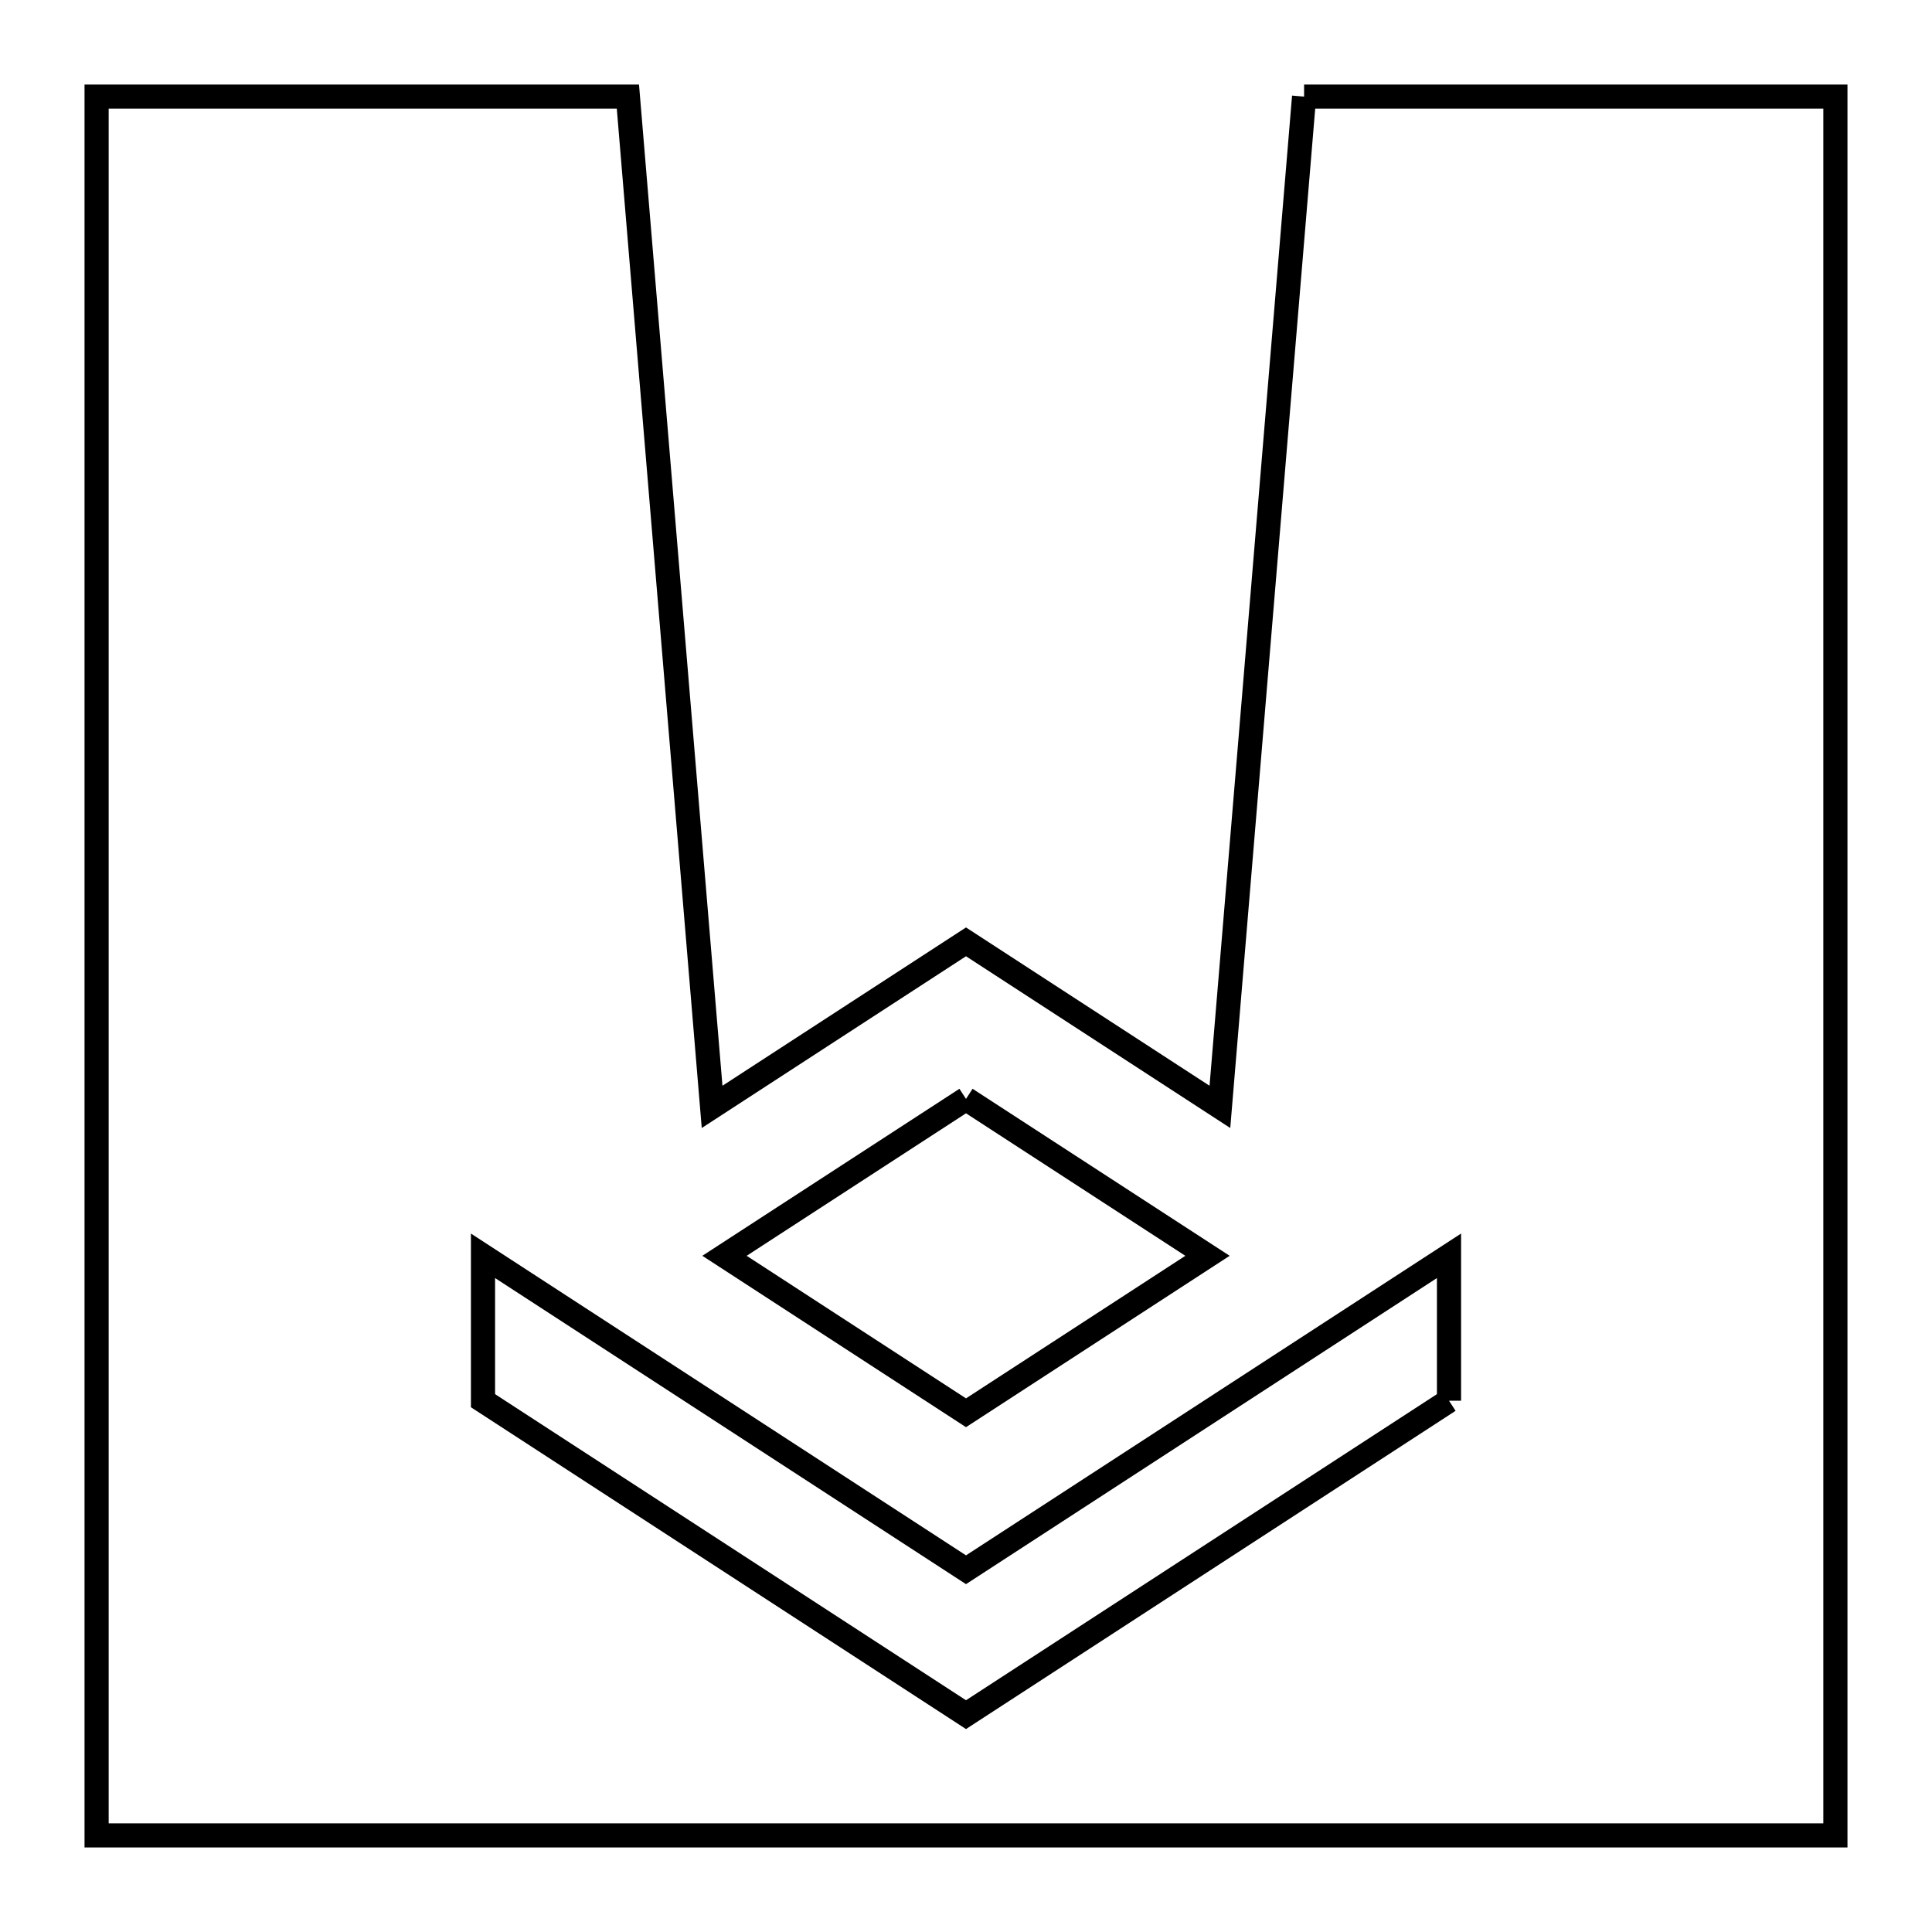 <svg xmlns="http://www.w3.org/2000/svg" viewBox="0.0 0.0 24.0 24.0" height="200px" width="200px"><path fill="none" stroke="black" stroke-width=".3" stroke-opacity="1.0"  filling="0" d="M16.2 1.2 L22.8 1.2 L22.8 8.4 L22.8 15.6 L22.8 22.8 L15.6 22.8 L8.4 22.8 L1.2 22.8 L1.2 15.6 L1.2 8.4 L1.2 1.2 L7.8 1.2 L8.323 7.475 L8.846 13.75 L12.0 11.7 L15.154 13.75 L15.677 7.475 L16.2 1.2"></path>
<path fill="none" stroke="black" stroke-width=".3" stroke-opacity="1.0"  filling="0" d="M12.0 13.651 L15 15.6 L12.0 17.55 L9 15.6 L12.0 13.651"></path>
<path fill="none" stroke="black" stroke-width=".3" stroke-opacity="1.0"  filling="0" d="M18 17.4 L12.0 21.3 L6 17.4 L6 15.6 L12.0 19.5 L18 15.6 L18 17.4"></path></svg>